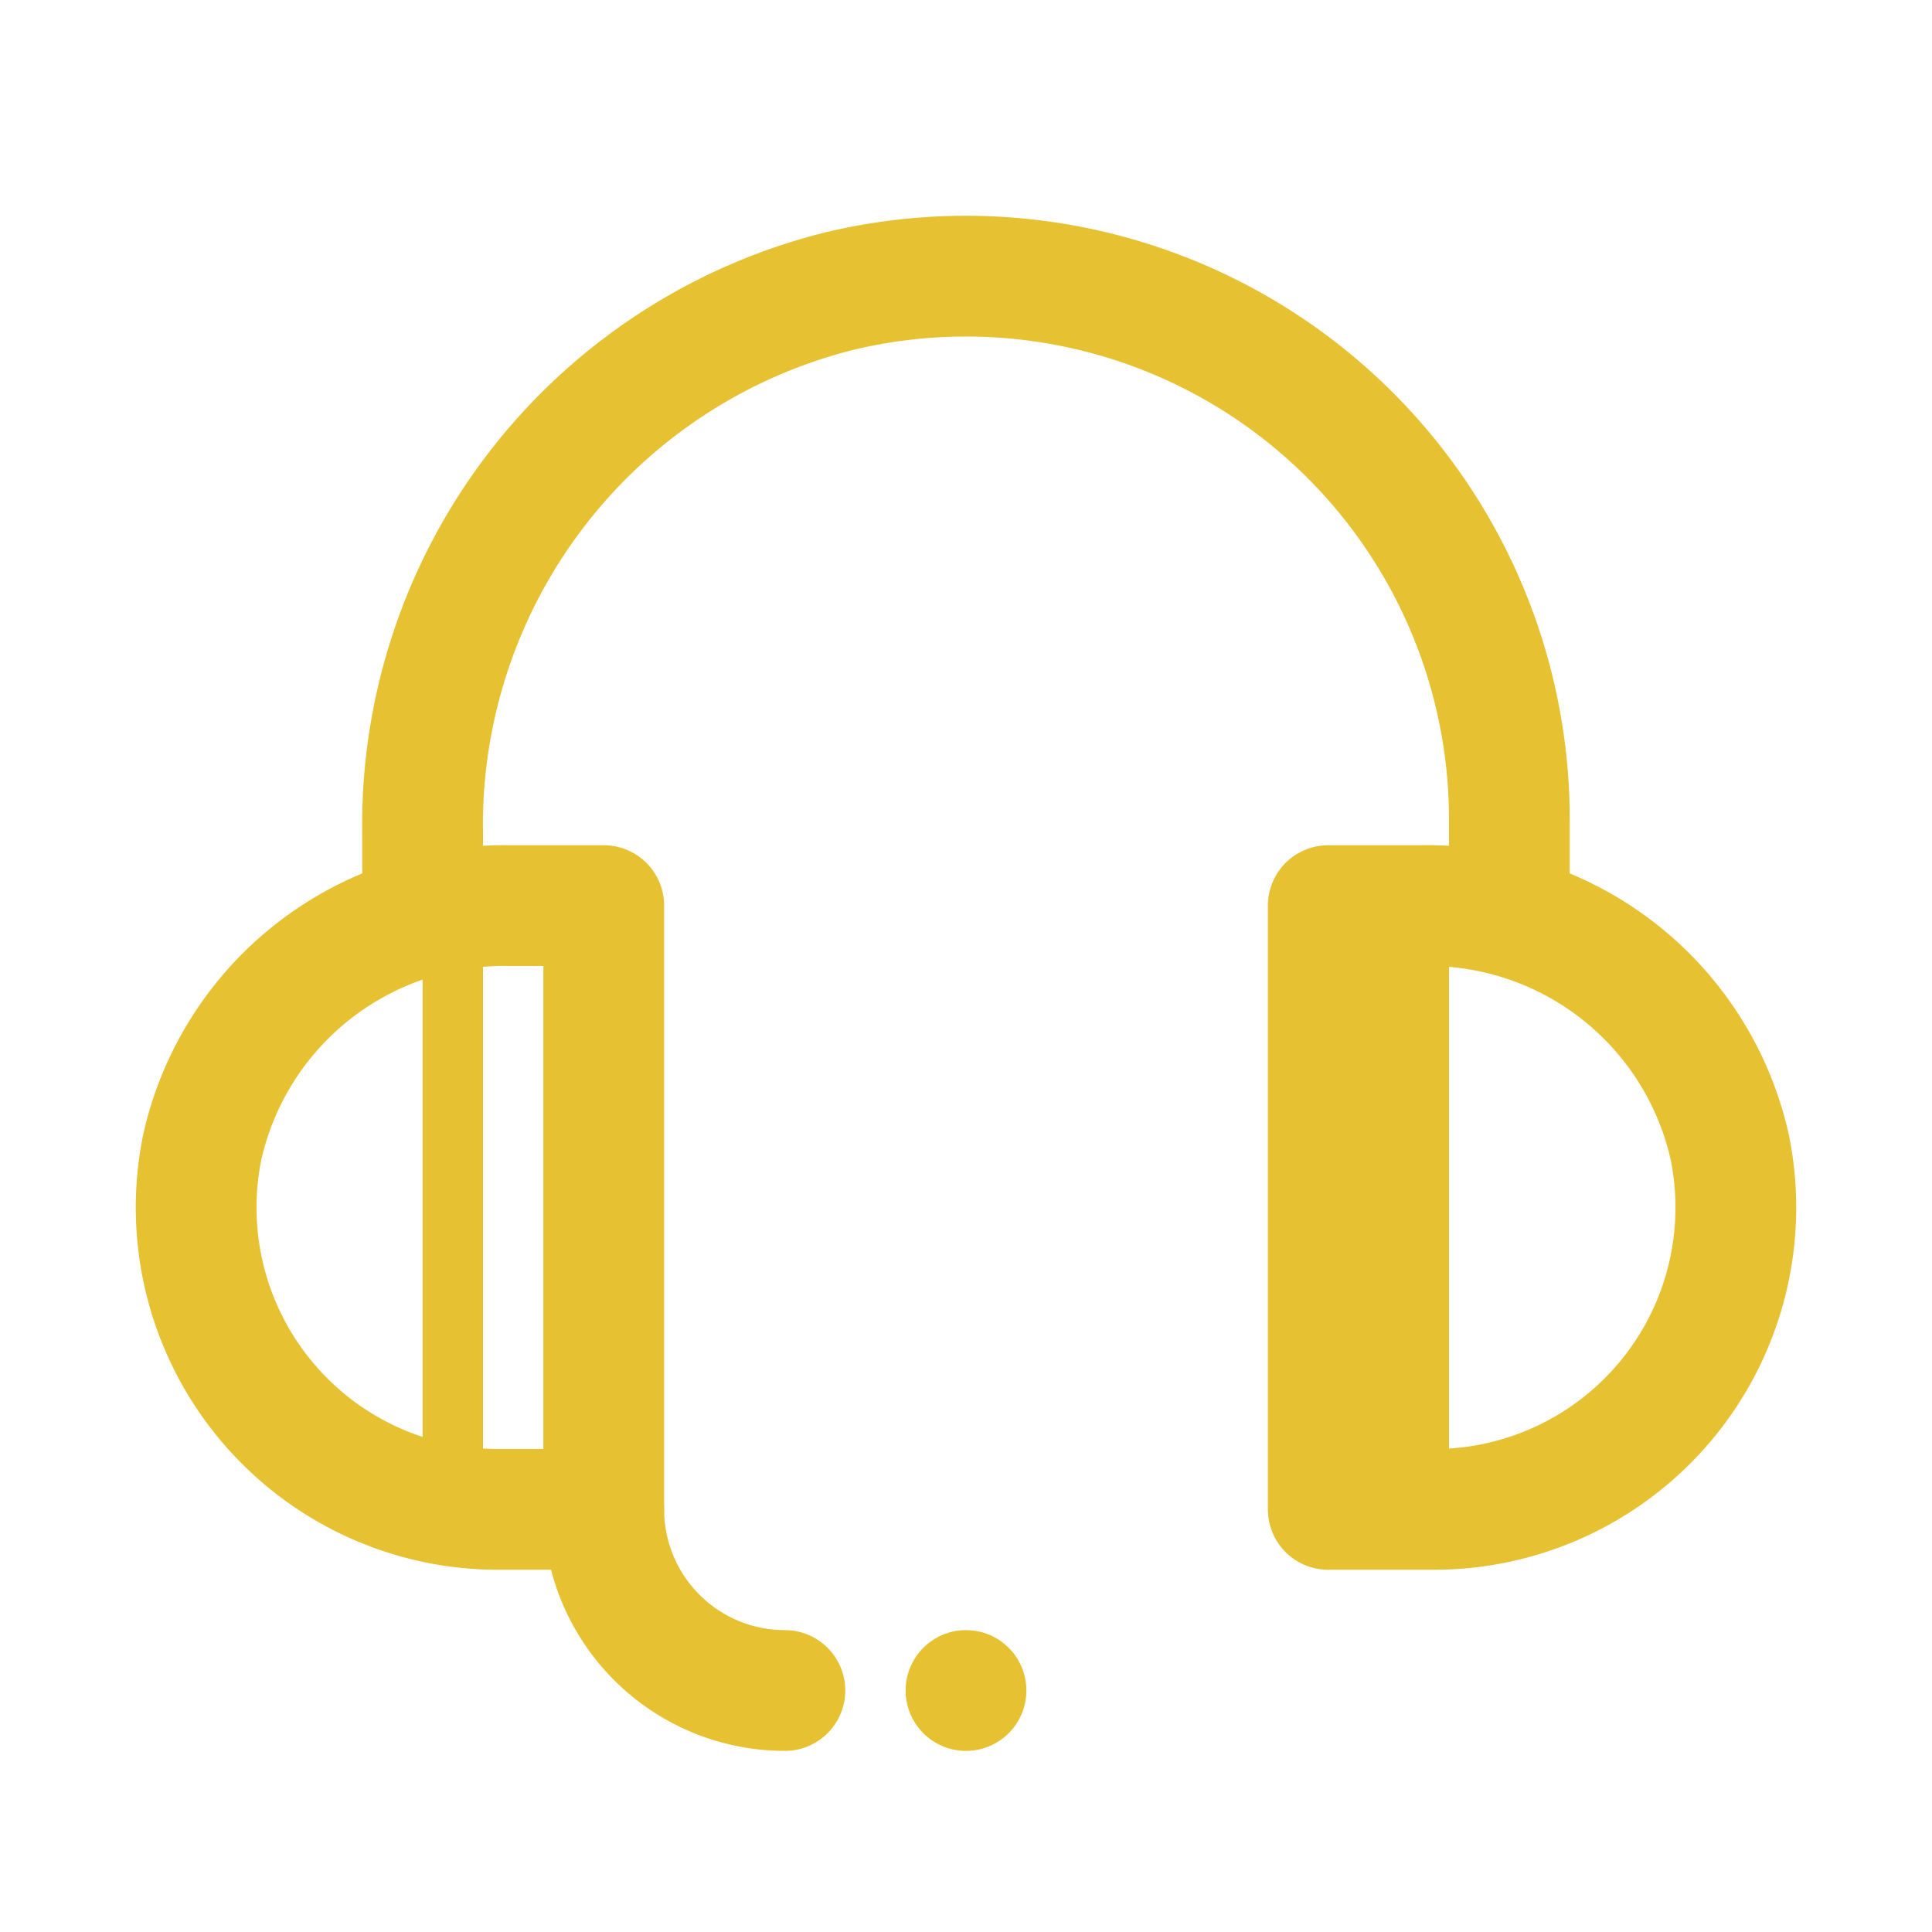 <?xml version="1.0" ?><svg data-name="Layer 3" id="Layer_3" viewBox="0 0 32 32" xmlns="http://www.w3.org/2000/svg"><defs><style>.cls-1,.cls-3{fill:none;stroke:#E6C131;stroke-linecap:round;stroke-linejoin:round;}.cls-1{stroke-width:2px;}.cls-2{fill:#E6C131;}</style></defs><title/><path class="cls-1" d="M8.25,25a5,5,0,0,1-4.9-6,5.12,5.12,0,0,1,5.08-4H10V25Z"/><path class="cls-1" d="M23.75,25a5,5,0,0,0,4.9-6,5.12,5.12,0,0,0-5.08-4H22V25Z"/><path class="cls-1" d="M7,15V13.82a9.11,9.11,0,0,1,6.91-9A9,9,0,0,1,25,13.61V15"/><path class="cls-1" d="M10,25h0a3,3,0,0,0,3,3"/><circle class="cls-2" cx="16" cy="28" r="1"/><line class="cls-3" x1="7.5" x2="7.5" y1="15.5" y2="24.5"/><rect class="cls-2" height="10" width="2" x="22" y="15"/></svg>
